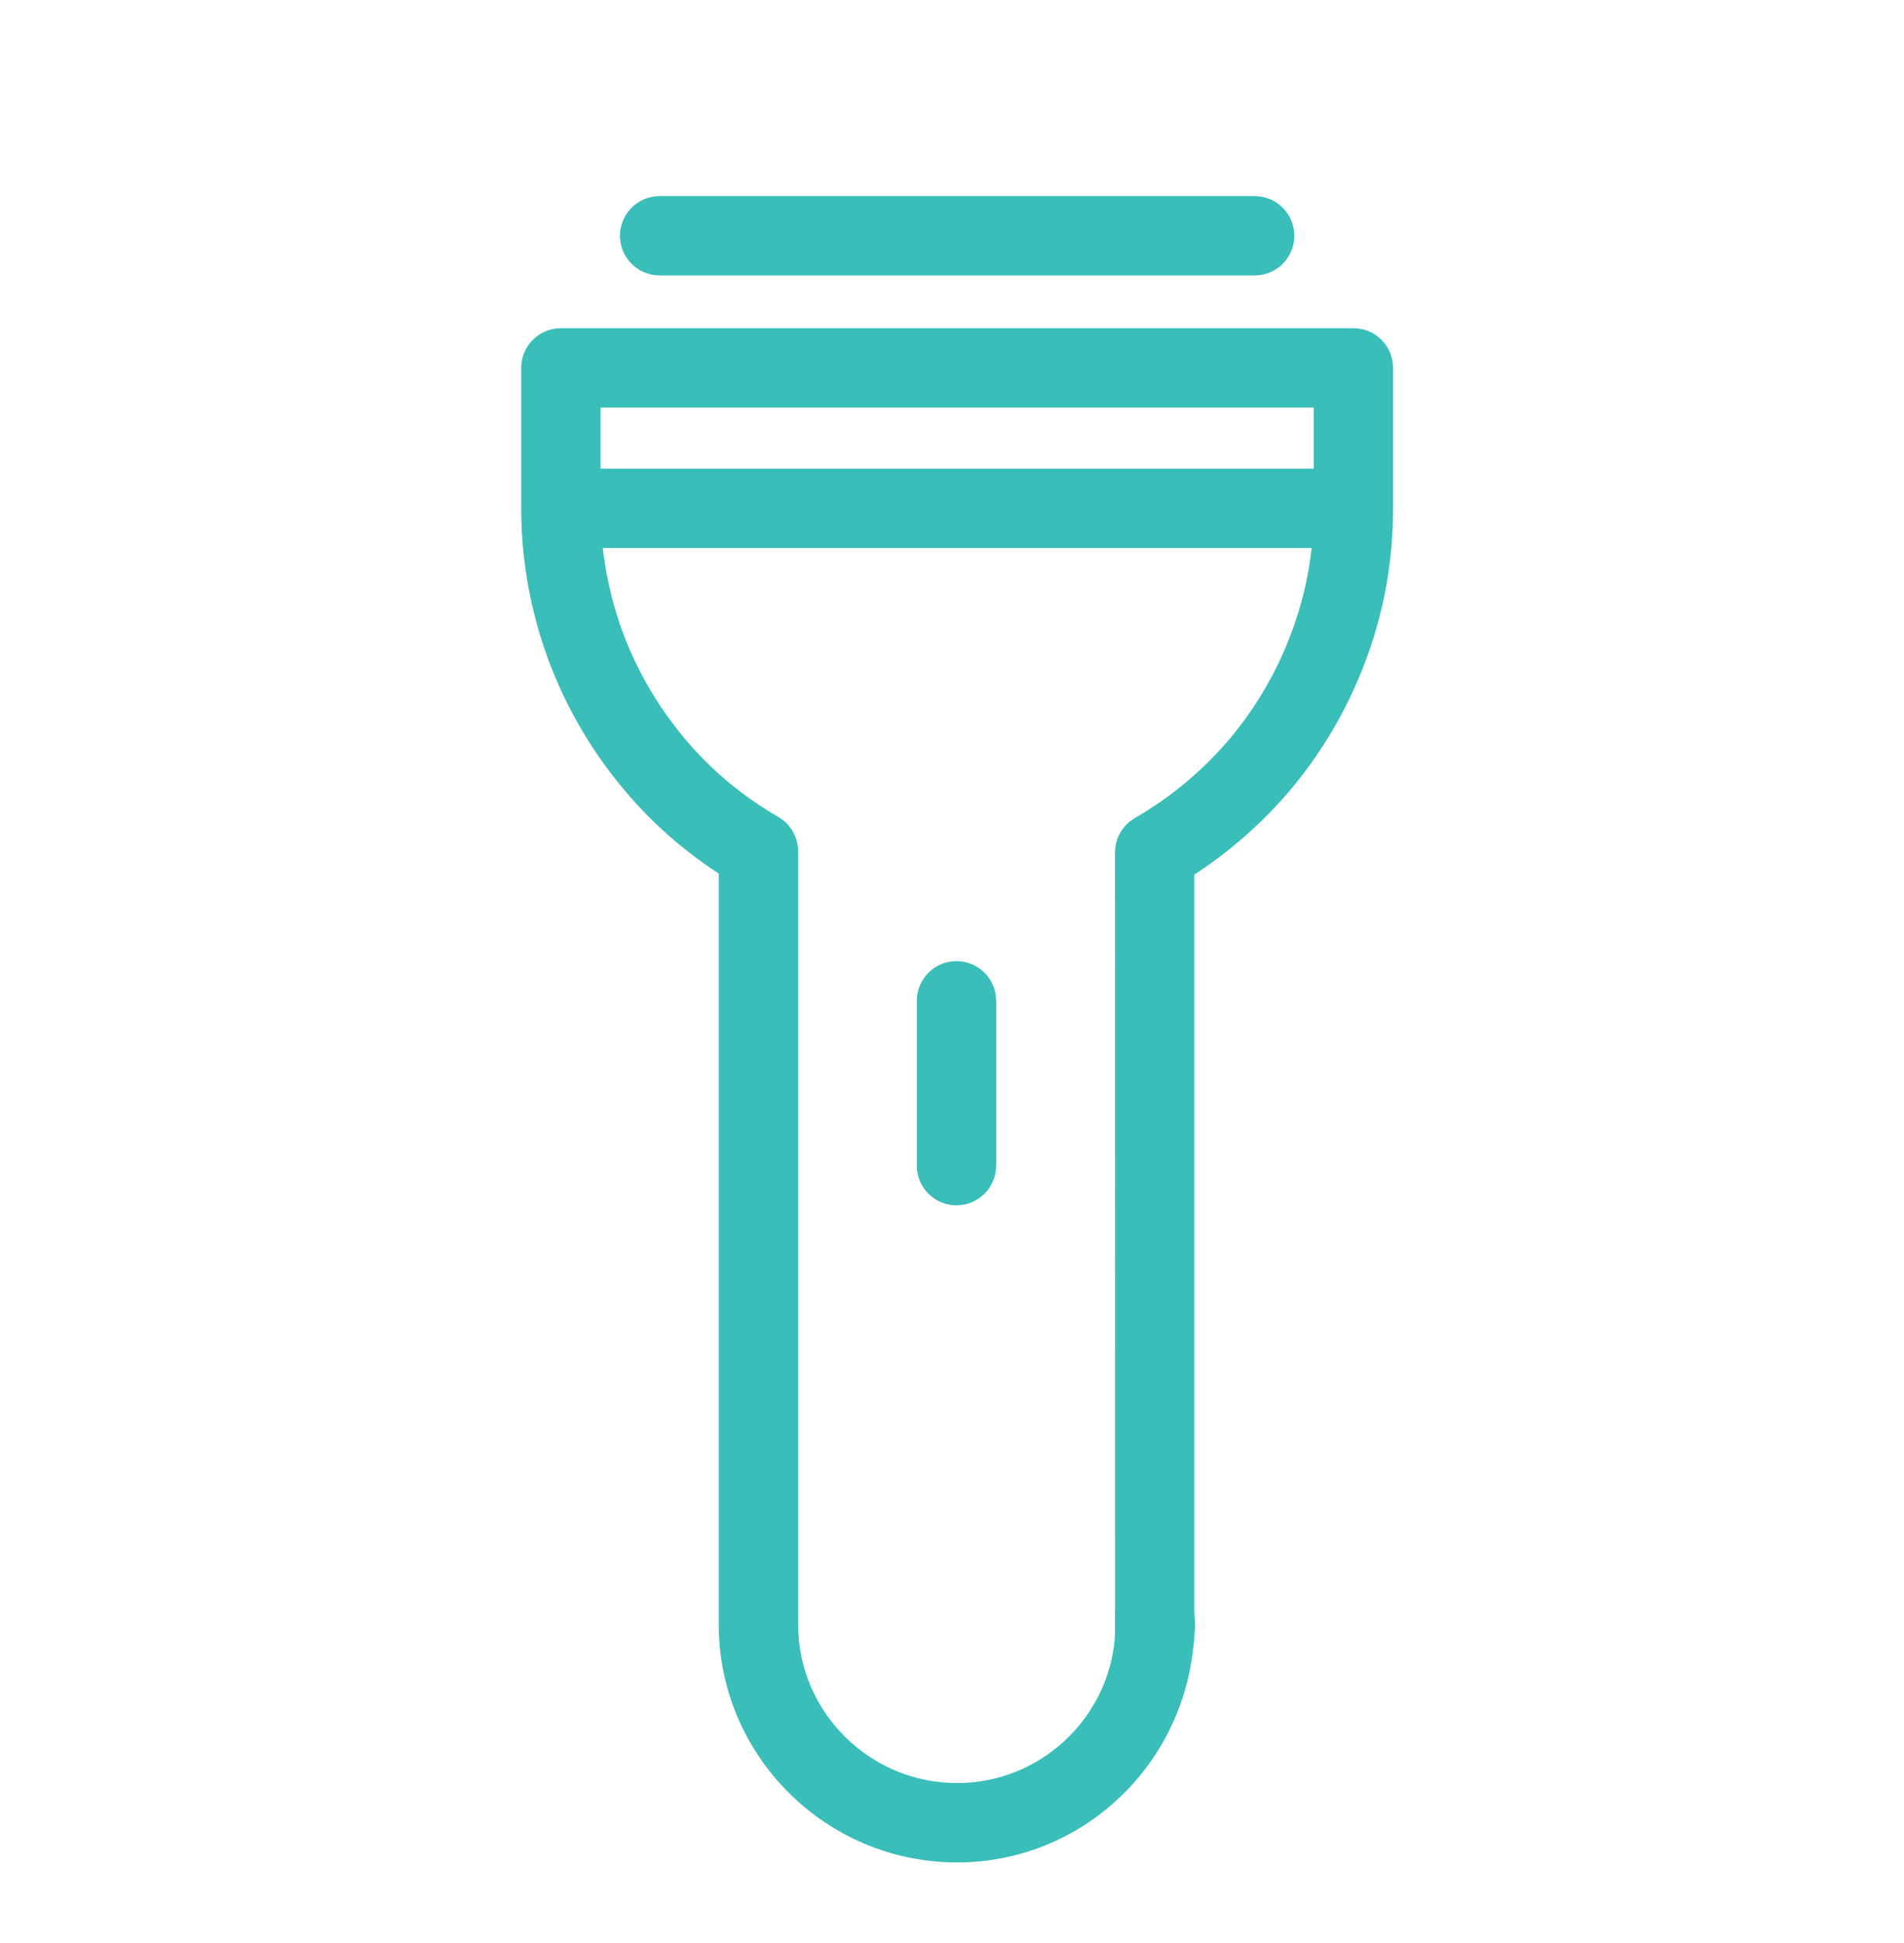 <svg width="100" height="102" viewBox="0 0 100 102" fill="none" xmlns="http://www.w3.org/2000/svg">
<g filter="url(#filter0_d)">
<path d="M50.235 59.275C51.385 59.275 52.319 58.344 52.319 57.192V48.54C52.319 47.388 51.385 46.456 50.235 46.456C49.085 46.456 48.152 47.388 48.152 48.54V57.192C48.152 58.344 49.085 59.275 50.235 59.275Z" fill="#39BEB9"/>
<path d="M71.083 13.229H29.458C28.308 13.229 27.375 14.16 27.375 15.312V22.687C27.375 25.175 27.783 27.65 28.59 30.048C29.521 32.775 30.938 35.277 32.798 37.483C34.219 39.177 35.879 40.642 37.748 41.856V81.271C37.748 88.164 43.365 93.771 50.269 93.771C56.692 93.771 62.06 88.852 62.683 82.379C62.685 82.367 62.694 82.356 62.696 82.344C62.706 82.281 62.702 82.212 62.71 82.148C62.715 82.089 62.725 82.033 62.729 81.977V81.864C62.744 81.662 62.771 81.464 62.771 81.269C62.771 81.077 62.744 80.875 62.729 80.673V41.912C64.606 40.689 66.294 39.206 67.76 37.483C69.581 35.316 70.975 32.86 71.902 30.192C72.74 27.81 73.165 25.287 73.165 22.685V15.312C73.167 14.16 72.235 13.229 71.083 13.229ZM31.542 17.396H69V20.604H31.542V17.396ZM67.971 28.817C67.206 31.012 66.062 33.027 64.579 34.794C63.165 36.456 61.492 37.852 59.602 38.946C58.958 39.319 58.562 40.006 58.562 40.748L58.567 80.541C58.567 80.548 58.562 80.554 58.562 80.562V81.867C58.265 86.206 54.629 89.604 50.271 89.604C45.665 89.604 41.917 85.867 41.917 81.271V40.687C41.917 39.944 41.519 39.254 40.873 38.883C38.998 37.802 37.356 36.431 35.987 34.802C34.458 32.987 33.296 30.935 32.535 28.708C32.102 27.419 31.808 26.1 31.658 24.769H68.888C68.735 26.162 68.429 27.514 67.971 28.817Z" fill="#39BEB9"/>
<path d="M34.646 10.46H65.896C67.048 10.46 67.979 9.529 67.979 8.377C67.979 7.225 67.048 6.294 65.896 6.294H34.646C33.496 6.294 32.562 7.225 32.562 8.377C32.562 9.529 33.496 10.46 34.646 10.46Z" fill="#39BEB9"/>
</g>
<defs>
<filter id="filter0_d" x="-4" y="0" width="108" height="108" filterUnits="userSpaceOnUse" color-interpolation-filters="sRGB">
<feFlood flood-opacity="0" result="BackgroundImageFix"/>
<feColorMatrix in="SourceAlpha" type="matrix" values="0 0 0 0 0 0 0 0 0 0 0 0 0 0 0 0 0 0 127 0"/>
<feOffset dy="4"/>
<feGaussianBlur stdDeviation="2"/>
<feColorMatrix type="matrix" values="0 0 0 0 0 0 0 0 0 0 0 0 0 0 0 0 0 0 0.25 0"/>
<feBlend mode="normal" in2="BackgroundImageFix" result="effect1_dropShadow"/>
<feBlend mode="normal" in="SourceGraphic" in2="effect1_dropShadow" result="shape"/>
</filter>
</defs>
</svg>

